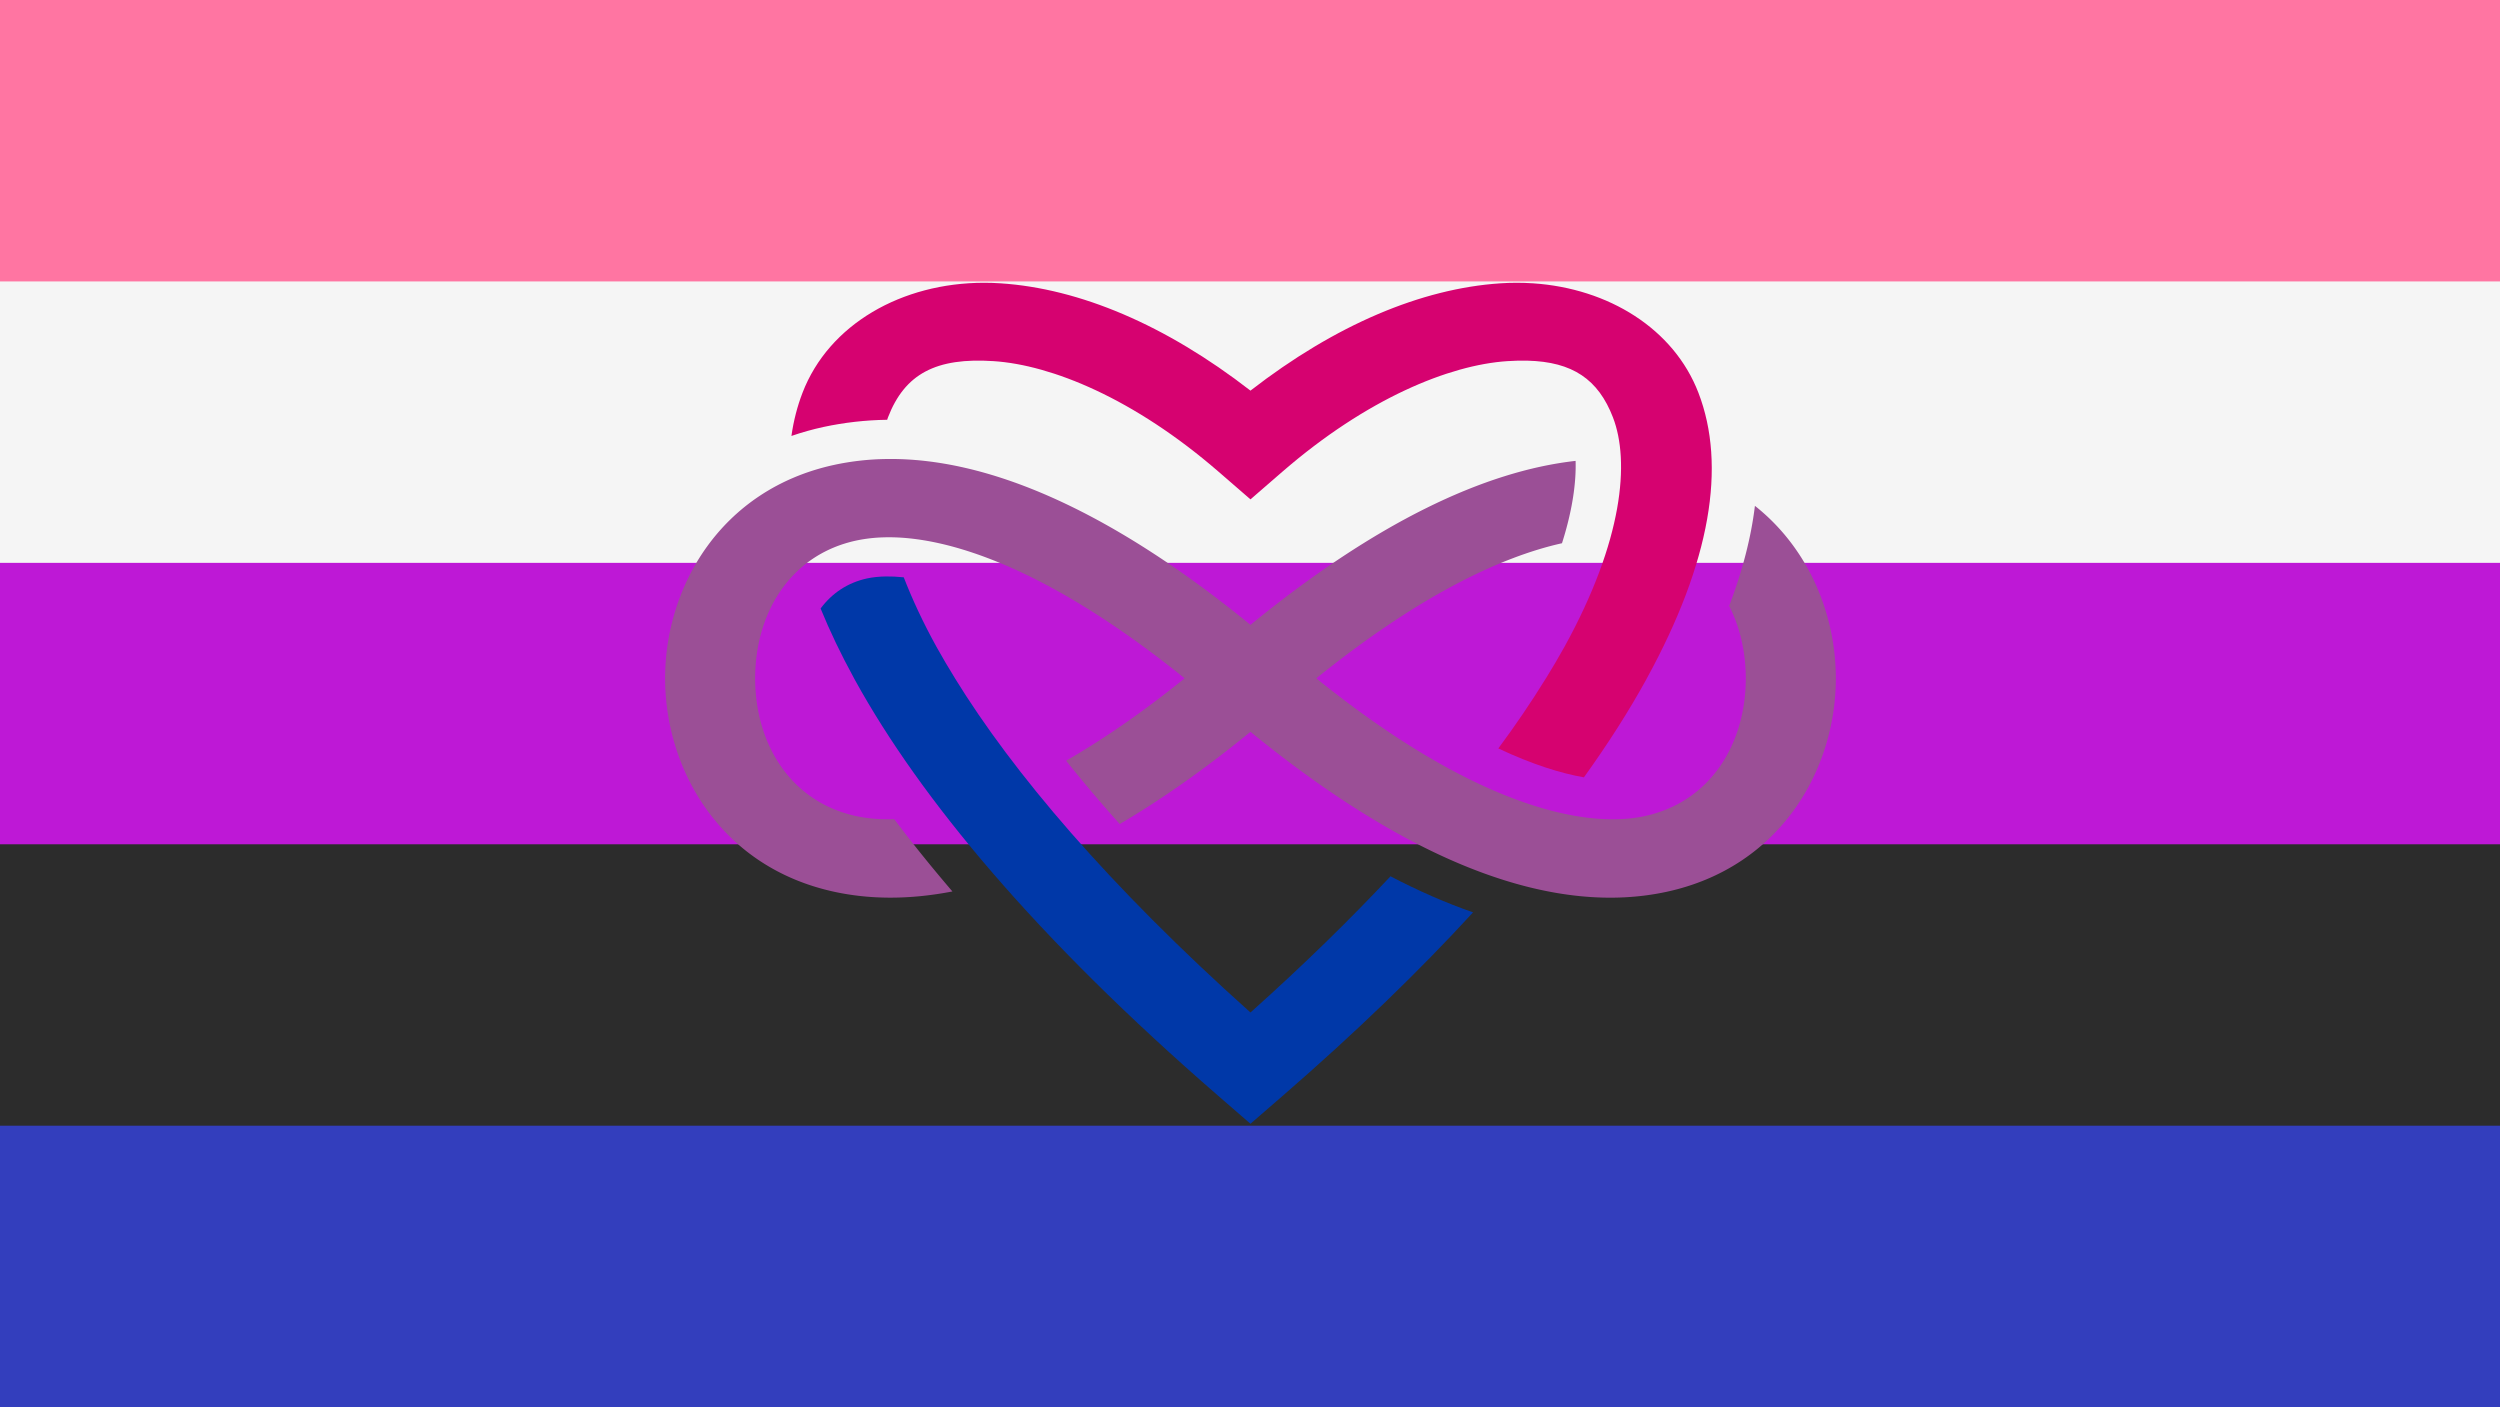 <svg xmlns="http://www.w3.org/2000/svg" xmlns:xlink="http://www.w3.org/1999/xlink" width="1066" height="600">
	<path fill="#333ebd" d="M0 0h1066v6000H0z"/>
	<path fill="#2c2c2c" d="M0 0h1066v480H0z"/>
	<path fill="#be18d6" d="M0 0h1066v360H0z"/>
	<path fill="#f5f5f5" d="M0 0h1066v240H0z"/>
	<path fill="#ff75a2" d="M0 0h1066v120H0z"/>


	

	<g transform="translate(226 23) scale(2.4 2.08)">
<!-- 		<path d="m 80.678,46.91 c 0.972,0 1.95,0.037 2.935,0.113 14.004,1.078 29.268,8.475 44.387,21.998 15.12,-13.523 30.383,-20.92 44.387,-21.998 1.94047,-0.149207 3.88953,-0.149207 5.83,0 13.385,1.045 24.987,9.29 29.373,22.446 4.98,14.94 2.192,34.612 -9.164,58.531 -0.072,0.152 -0.137,0.3 -0.21,0.451 -3.017,6.31 -6.67,12.934 -10.972,19.846 -4.083,-0.82 -9.168,-2.635 -15.21,-5.926 3.01298,-4.6735 5.83432,-9.46781 8.457,-14.371 h 0.006 c 1.14211,-2.12669 2.23738,-4.27821 3.285,-6.453 10.462,-21.875 11.615,-38.054 8.627,-47.018 -2.614,-7.843 -7.2,-11.41 -15.17,-11.65 -1.138,-0.034 -2.346,0 -3.627,0.098 -10.247,0.788 -24.9,7.622 -39.957,22.68 L 128,91.313 122.344,85.657 C 107.287,70.599 92.634,63.765 82.387,62.977 72.14,62.189 66.578,65.565 63.59,74.53 c -0.05,0.148 -0.088,0.316 -0.135,0.468 -3.82261,0.06038 -7.625858,0.556589 -11.336,1.479 -1.93081,0.485934 -3.827298,1.099278 -5.677,1.836 0.383,-3.11 1.04,-6.06 1.968,-8.844 4.7,-14.096 17.683,-22.555 32.268,-22.559 z" stroke-width="0.5" stroke="#2c2c2c"/> -->
		<path d="m 80.678,46.91 c 0.972,0 1.95,0.037 2.935,0.113 14.004,1.078 29.268,8.475 44.387,21.998 15.12,-13.523 30.383,-20.92 44.387,-21.998 1.94,-0.149 3.89,-0.149 5.83,0 13.385,1.045 24.987,9.29 29.373,22.446 4.98,14.94 2.192,34.612 -9.164,58.531 -0.072,0.152 -0.137,0.3 -0.21,0.451 -3.017,6.31 -6.67,12.934 -10.972,19.846 -4.083,-0.82 -9.168,-2.635 -15.21,-5.926 3.013,-4.673 5.834,-9.468 8.457,-14.371 h 0.006 c 1.142,-2.127 2.237,-4.278 3.285,-6.453 10.462,-21.875 11.615,-38.054 8.627,-47.018 -2.614,-7.843 -7.2,-11.41 -15.17,-11.65 -1.138,-0.034 -2.346,0 -3.627,0.098 -10.247,0.788 -24.9,7.622 -39.957,22.68 L 128,91.313 122.344,85.657 C 107.287,70.599 92.634,63.765 82.387,62.977 72.14,62.189 66.578,65.565 63.59,74.53 c -0.05,0.148 -0.088,0.316 -0.135,0.468 -3.823,0.06 -7.626,0.557 -11.336,1.479 -1.931,0.486 -3.827,1.099 -5.677,1.836 0.383,-3.11 1.04,-6.06 1.968,-8.844 4.7,-14.096 17.683,-22.555 32.268,-22.559 z" fill="#d60270" />

<!-- 		<path style="line-height:normal;font-variant-ligatures:normal;font-variant-position:normal;font-variant-caps:normal;font-variant-numeric:normal;font-variant-alternates:normal;font-feature-settings:normal;text-indent:0;text-align:start;text-decoration-line:none;text-decoration-style:solid;text-decoration-color:#000;text-transform:none;text-orientation:mixed;shape-padding:0;isolation:auto;mix-blend-mode:normal" d="M63.404 83.037c17.549-.265 39.041 9.931 64.596 33.998 22.327-21.027 41.565-31.506 57.764-33.613.117 4.286-.507 9.96-2.418 16.885-11.019 2.831-25.63 10.917-43.65 27.693 27.774 25.856 47.417 30.975 58.365 28.238C209.8 153.303 216 141.333 216 128c0-5.334-1.01-10.435-2.951-14.842 2.356-7.177 3.899-14.018 4.574-20.52C227.277 101.45 232 115.05 232 128c0 18.667-9.8 38.695-30.06 43.76-19.072 4.768-43.653-4.274-73.94-32.797-8.157 7.682-15.897 13.94-23.23 18.906a291.595 291.595 0 0 1-9.524-12.98c6.398-4.243 13.419-9.777 21.059-16.889-24.053-22.392-42.033-29.303-53.5-28.9a23.427 23.427 0 0 0-4.866.66C46.2 102.695 40 114.667 40 128c0 13.333 6.2 25.304 17.94 28.238 1.973.494 4.235.728 6.77.635 3.135 4.82 6.586 9.762 10.335 14.816-7.614 1.705-14.609 1.665-20.984.07C33.8 166.695 24 146.667 24 128s9.8-38.696 30.06-43.762a40.953 40.953 0 0 1 9.344-1.2z" overflow="visible" stroke="#2c2c2c" stroke-width="0.5" /> -->
		<path style="line-height:normal;font-variant-ligatures:normal;font-variant-position:normal;font-variant-caps:normal;font-variant-numeric:normal;font-variant-alternates:normal;font-feature-settings:normal;text-indent:0;text-align:start;text-decoration-line:none;text-decoration-style:solid;text-decoration-color:#000;text-transform:none;text-orientation:mixed;shape-padding:0;isolation:auto;mix-blend-mode:normal" d="M63.404 83.037c17.549-.265 39.041 9.931 64.596 33.998 22.327-21.027 41.565-31.506 57.764-33.613.117 4.286-.507 9.96-2.418 16.885-11.019 2.831-25.63 10.917-43.65 27.693 27.774 25.856 47.417 30.975 58.365 28.238C209.8 153.303 216 141.333 216 128c0-5.334-1.01-10.435-2.951-14.842 2.356-7.177 3.899-14.018 4.574-20.52C227.277 101.45 232 115.05 232 128c0 18.667-9.8 38.695-30.06 43.76-19.072 4.768-43.653-4.274-73.94-32.797-8.157 7.682-15.897 13.94-23.23 18.906a291.595 291.595 0 0 1-9.524-12.98c6.398-4.243 13.419-9.777 21.059-16.889-24.053-22.392-42.033-29.303-53.5-28.9a23.427 23.427 0 0 0-4.866.66C46.2 102.695 40 114.667 40 128c0 13.333 6.2 25.304 17.94 28.238 1.973.494 4.235.728 6.77.635 3.135 4.82 6.586 9.762 10.335 14.816-7.614 1.705-14.609 1.665-20.984.07C33.8 166.695 24 146.667 24 128s9.8-38.696 30.06-43.762a40.953 40.953 0 0 1 9.344-1.2z" overflow="visible" fill="#9b4f96" />

<!-- 		<path d="m 63.232,107.115 c 0.957,-0.017 2.014,0.038 3.168,0.178 1.49,4.438 3.393,9.186 5.817,14.254 1.049346,2.1748 2.146277,4.32632 3.29,6.453 h -0.005 c 10.298,19.293 27.235,42.417 52.498,68.504 9.43,-9.737 17.676,-19.052 24.877,-27.92 5.022,3.024 9.911,5.485 14.672,7.394 -9.464,11.896 -20.675,24.46 -33.893,37.678 l -5.656,5.656 -5.656,-5.656 c -32.472,-32.471 -53.023,-61.08 -64.56,-85.205 -0.074,-0.152 -0.138,-0.3 -0.21,-0.451 -2.353,-4.958 -4.323,-9.726 -5.947,-14.314 2.011,-3.127 4.799,-5.3 8.254,-6.165 0.935,-0.233 2.052,-0.383 3.351,-0.406 z" stroke="#2c2c2c" stroke-width="0.5" /> -->
		<path d="m 63.232,107.115 c 0.957,-0.017 2.014,0.038 3.168,0.178 1.49,4.438 3.393,9.186 5.817,14.254 1.049,2.175 2.146,4.326 3.29,6.453 h -0.005 c 10.298,19.293 27.235,42.417 52.498,68.504 9.43,-9.737 17.676,-19.052 24.877,-27.92 5.022,3.024 9.911,5.485 14.672,7.394 -9.464,11.896 -20.675,24.46 -33.893,37.678 l -5.656,5.656 -5.656,-5.656 c -32.472,-32.471 -53.023,-61.08 -64.56,-85.205 -0.074,-0.152 -0.138,-0.3 -0.21,-0.451 -2.353,-4.958 -4.323,-9.726 -5.947,-14.314 2.011,-3.127 4.799,-5.3 8.254,-6.165 0.935,-0.233 2.052,-0.383 3.351,-0.406 z" fill="#0038a8" />
	</g>
</svg>
